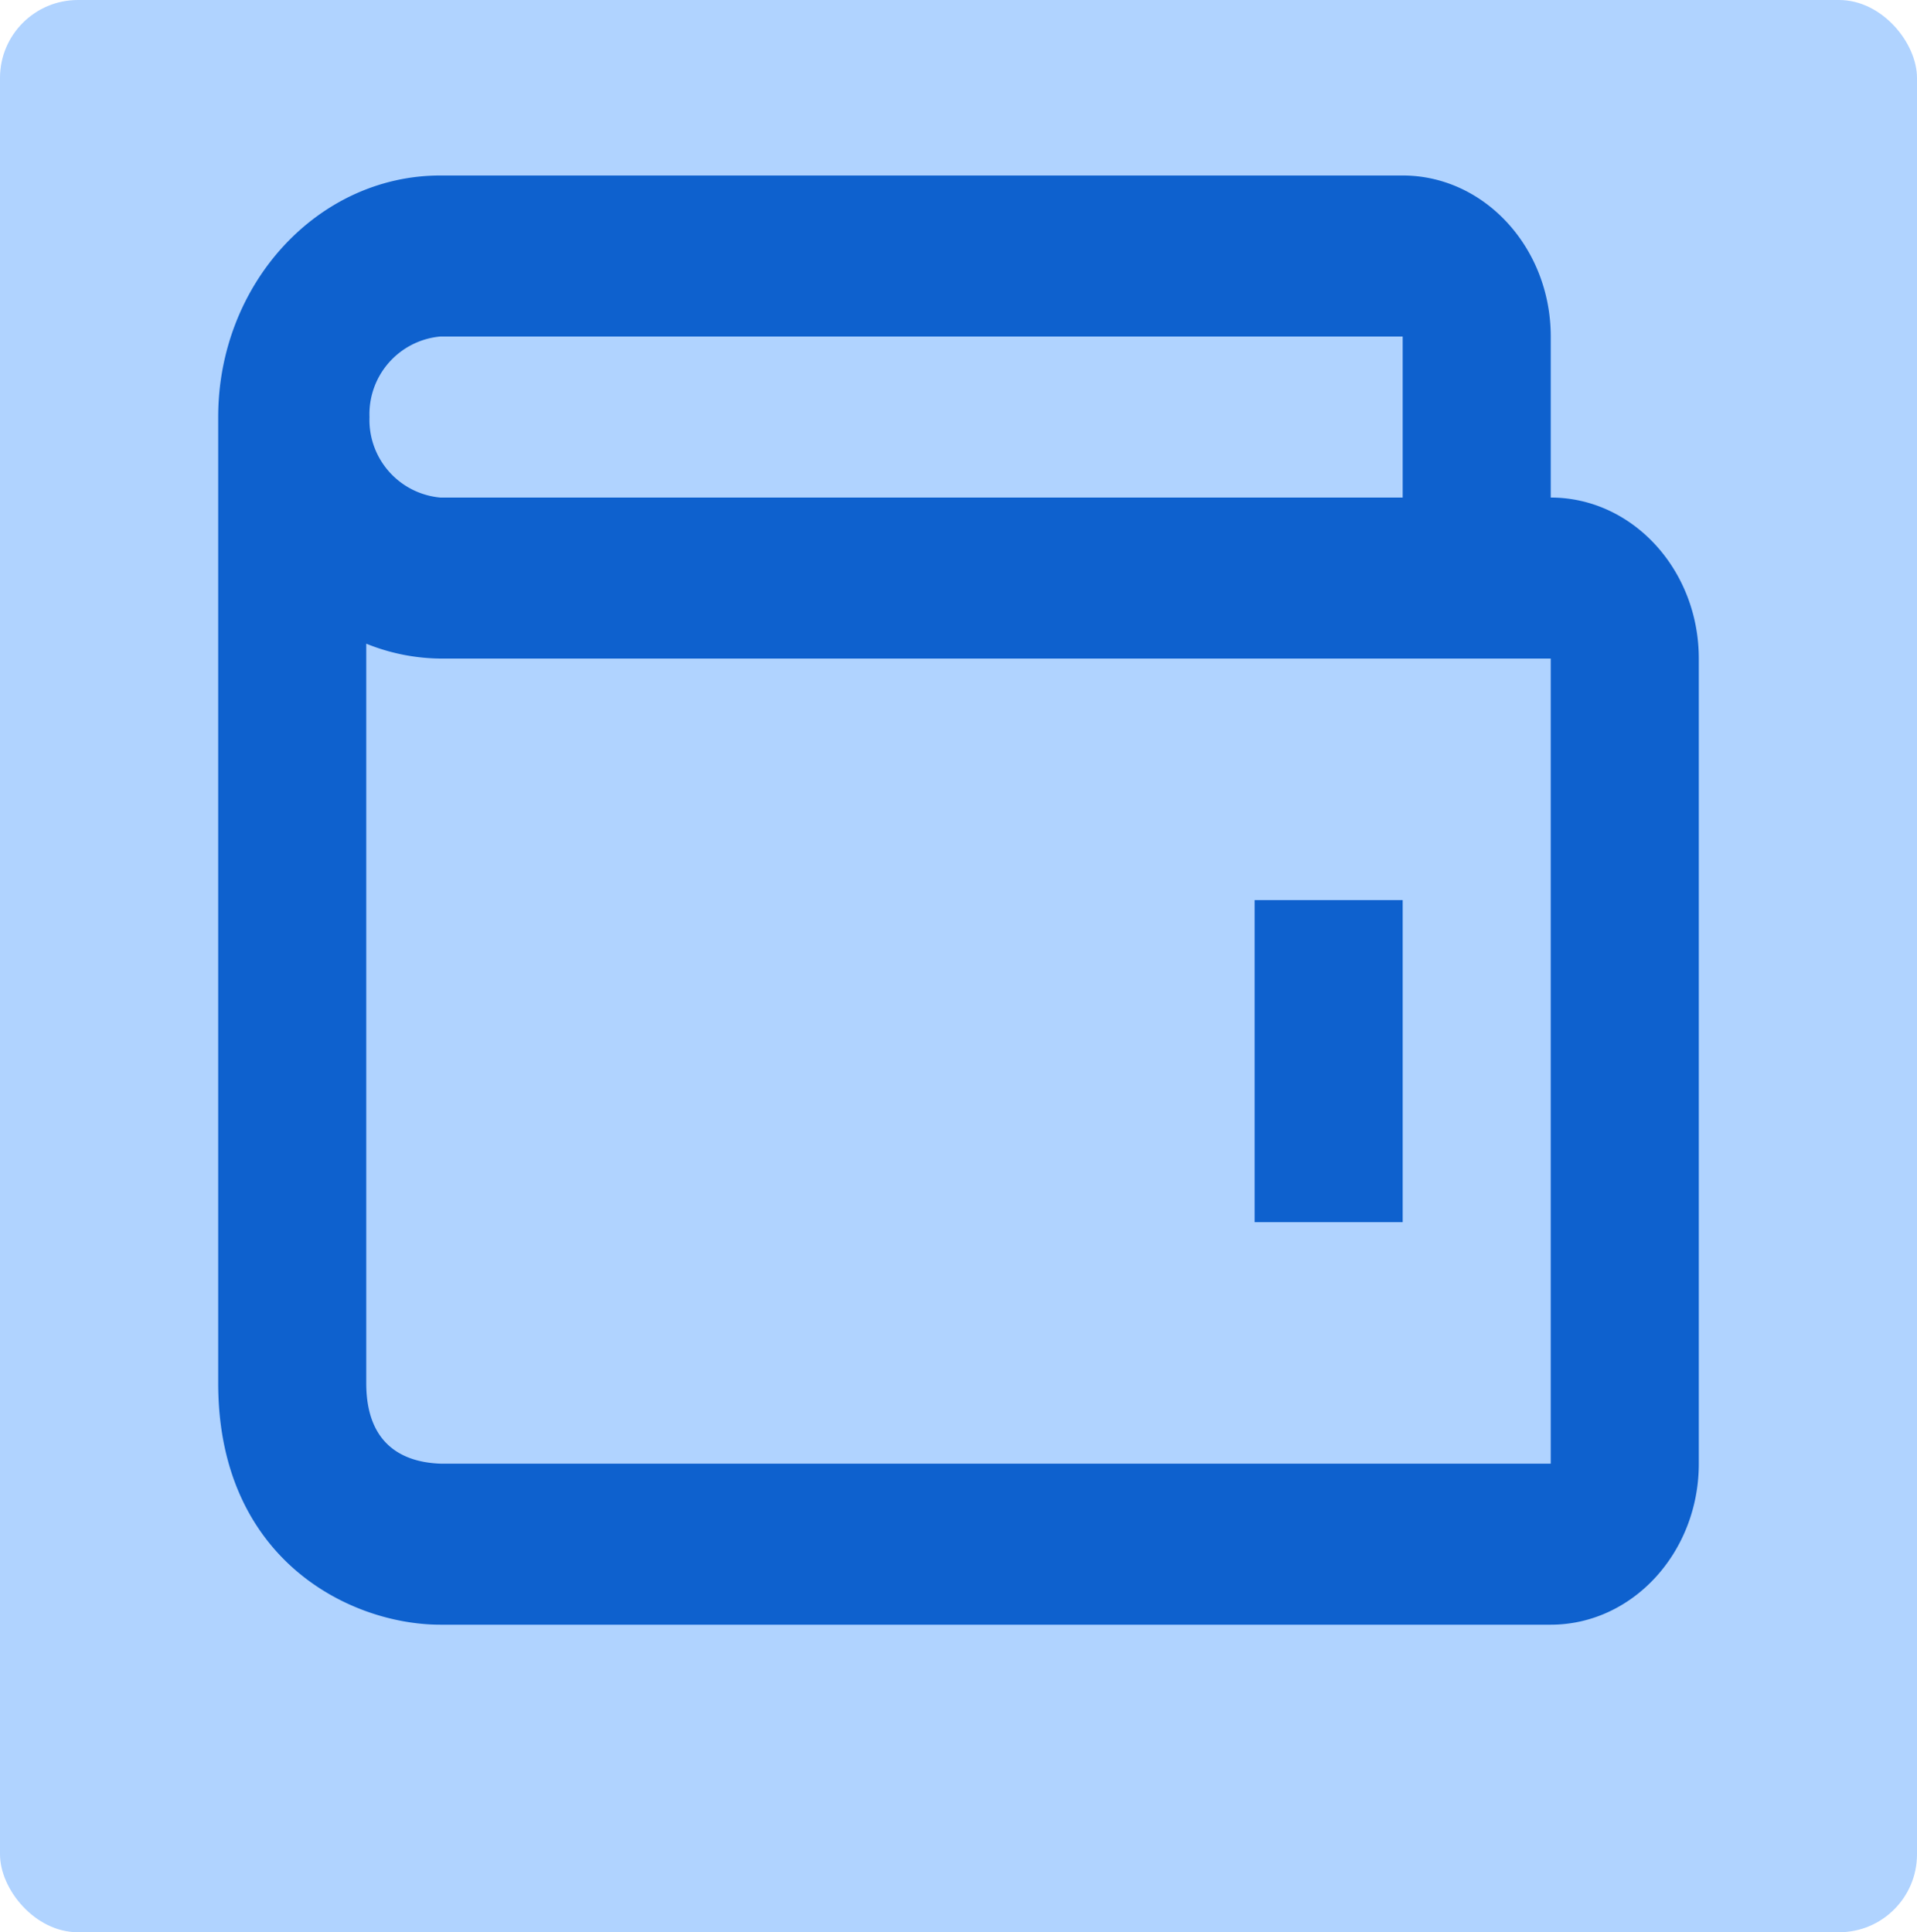 <svg xmlns="http://www.w3.org/2000/svg" width="123" height="124" viewBox="0 0 123 124">
  <g id="sales" transform="translate(-302 -9845)">
    <rect id="Rectangle_1499" data-name="Rectangle 1499" width="123" height="124" rx="5" transform="translate(302 9845)" fill="#b0d3ff"/>
    <g id="bx-wallet" transform="translate(314 9853.263)">
      <path id="Path_10194" data-name="Path 10194" d="M16,12h9.5V32.667H16Z" transform="translate(52.5 37.5)" fill="#0e61ce"/>
      <path id="Path_10195" data-name="Path 10195" d="M87.5,23.667V13.333C87.5,7.634,83.239,3,78,3H16.25C8.393,3,2,9.954,2,18.5v62C2,91.872,10.522,96,16.25,96H87.5c5.239,0,9.5-4.634,9.5-10.333V34C97,28.3,92.739,23.667,87.5,23.667ZM16.25,13.333H78V23.667H16.25A5,5,0,0,1,11.708,18.5a5,5,0,0,1,4.542-5.167ZM87.5,85.667H16.307C14.113,85.6,11.5,84.659,11.5,80.5V33.044A12.964,12.964,0,0,0,16.25,34H87.5Z" fill="#0e61ce"/>
    </g>
  </g>
</svg>
